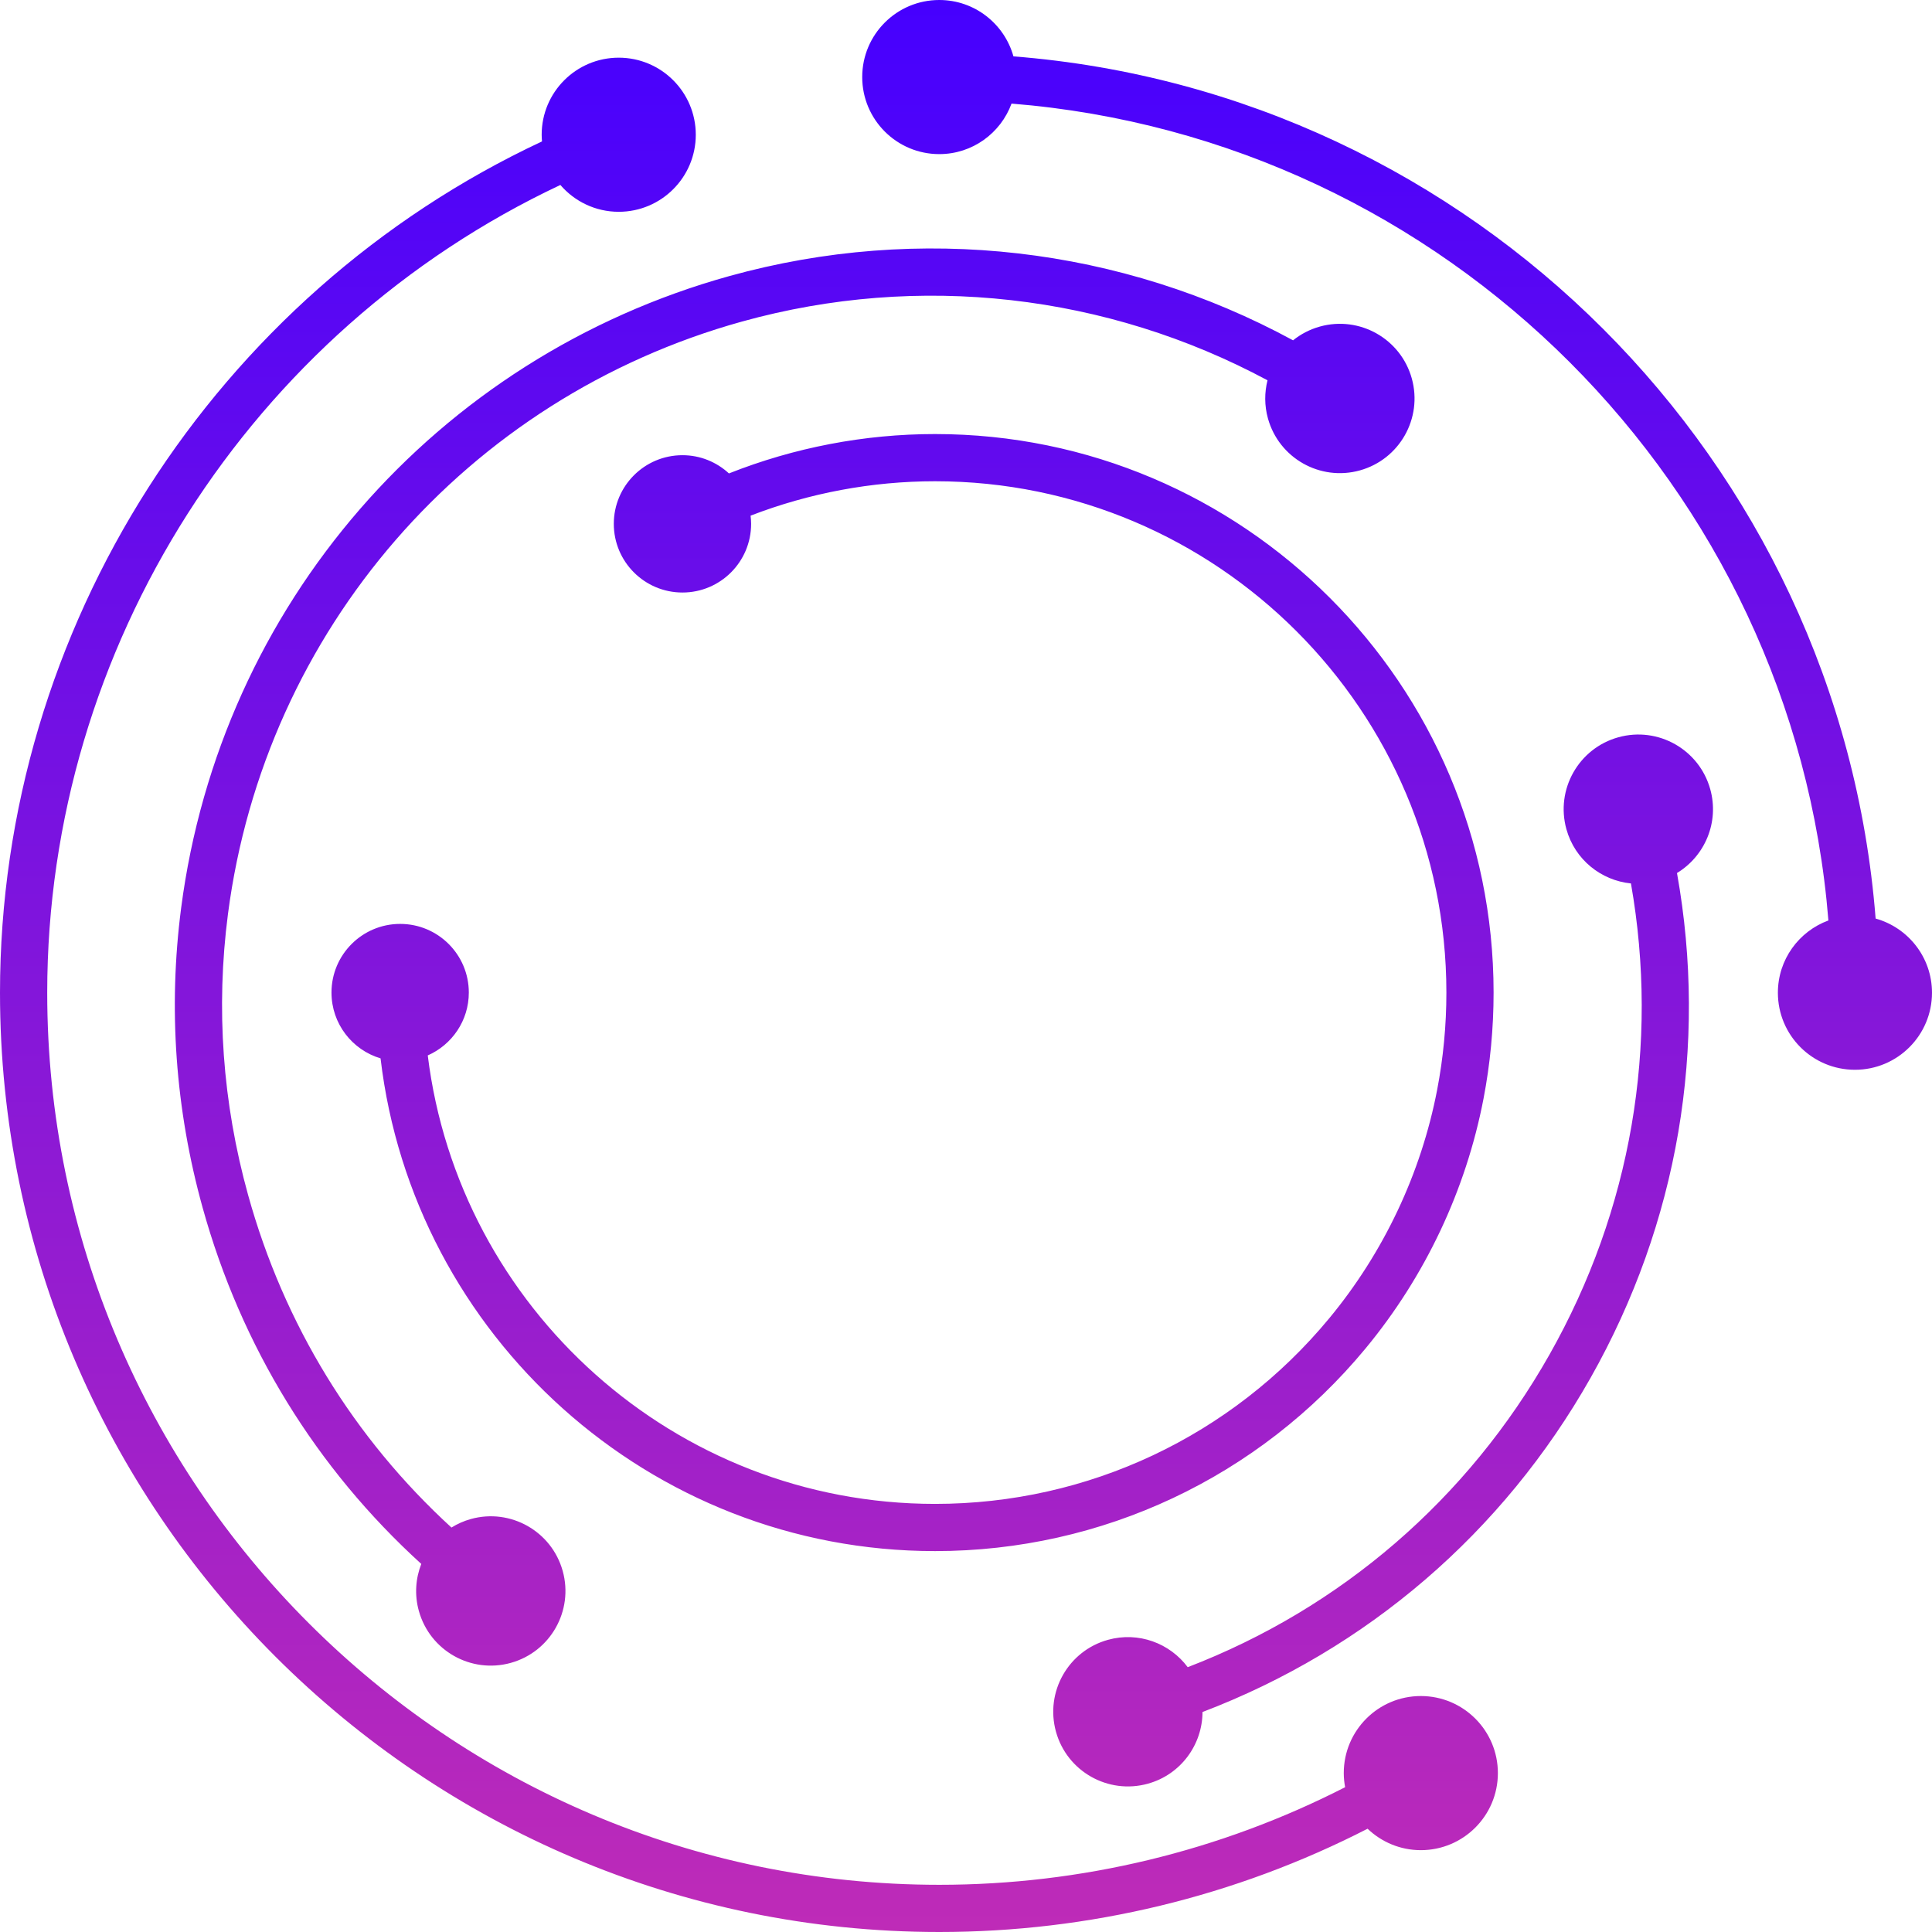 <?xml version="1.0" encoding="UTF-8"?>
<svg version="1.1" id="图层_1" x="0px" y="0px" width="200px" height="200px" viewBox="0 0 200 200" enable-background="new 0 0 200 200" xml:space="preserve" xmlns="http://www.w3.org/2000/svg" xmlns:xlink="http://www.w3.org/1999/xlink" xmlns:xml="http://www.w3.org/XML/1998/namespace" style="transform: rotate(0deg) scale(1, 1); opacity: 1; position: absolute; backface-visibility: hidden; left: 217.5px; top: 171.9px; width: 290px; height: 290px; overflow: visible;"><defs class="defs"><linearGradient id="linearGradient96b05fa193ed2c115e6d6606a22b3b84" class="linearGradient1" gradientTransform="translate(0.5,0.5) rotate(0) translate(-0.5,-0.5)" x1="50%" y1="0%" x2="50%" y2="100%"><stop id="stop1" offset="0%" class="linearGradientColor1" stop-color="#4500ff"></stop><stop id="stop2" offset="100%" class="linearGradientColor2" stop-color="#bf2bb7"></stop></linearGradient></defs>
  <path fill="url(#linearGradient96b05fa193ed2c115e6d6606a22b3b84)" d="M146.15,39.184c1.141,4.113-1.267,8.372-5.38,9.513c-4.113,1.141-8.372-1.267-9.513-5.38
	c-0.372-1.339-0.361-2.691-0.044-3.948c-16.608-8.92-36.06-11.174-54.392-6.085c-28.512,7.913-49.402,31.987-53.222,61.331
	c-1.268,9.749-0.567,19.538,2.085,29.094c3.72,13.406,10.949,25.174,21.051,34.422c0.609-0.378,1.279-0.68,2.004-0.882
	c4.113-1.141,8.372,1.267,9.513,5.38c1.141,4.113-1.267,8.372-5.38,9.513s-8.372-1.267-9.513-5.38
	c-0.464-1.672-0.333-3.365,0.252-4.865c-10.872-9.89-18.646-22.504-22.636-36.882c-2.828-10.189-3.575-20.629-2.222-31.031
	c4.073-31.295,26.353-56.969,56.761-65.409c19.673-5.458,40.56-3.006,58.344,6.655c0.796-0.641,1.731-1.136,2.778-1.426
	C140.75,32.663,145.009,35.071,146.15,39.184z M167.533,76.322c-4.113,1.141-6.521,5.401-5.38,9.513
	c0.878,3.163,3.601,5.31,6.682,5.618c2.946,16.723,0.036,33.8-8.431,48.772c-8.467,14.973-21.603,26.267-37.452,32.361
	c-1.851-2.482-5.095-3.709-8.258-2.831c-4.113,1.141-6.521,5.401-5.38,9.513c1.141,4.113,5.401,6.521,9.513,5.38
	c3.414-0.947,5.646-4.044,5.656-7.421c17.006-6.478,31.103-18.556,40.174-34.596c9.071-16.04,12.156-34.345,8.944-52.257
	c2.889-1.749,4.392-5.257,3.445-8.671C175.905,77.589,171.646,75.18,167.533,76.322z M194.164,95.089
	c-3.729-47.505-41.748-85.524-89.253-89.253C103.974,2.472,100.896,0,97.233,0c-4.406,0-7.977,3.571-7.977,7.977
	c0,4.405,3.571,7.977,7.977,7.977c3.438,0,6.36-2.18,7.481-5.23c44.967,3.622,80.94,39.595,84.562,84.562
	c-3.05,1.121-5.23,4.042-5.23,7.481c0,4.406,3.571,7.977,7.977,7.977c4.406,0,7.977-3.571,7.977-7.977
	C200,99.104,197.528,96.025,194.164,95.089z M147.083,175.573c-4.406,0-7.977,3.571-7.977,7.977c0,0.5,0.052,0.986,0.14,1.461
	c-12.948,6.621-27.324,10.103-42.012,10.103c-50.92,0-92.347-41.427-92.347-92.347c0-35.827,21.066-68.537,53.122-83.619
	c1.463,1.698,3.624,2.777,6.041,2.777c4.406,0,7.977-3.571,7.977-7.977c0-4.406-3.571-7.977-7.977-7.977s-7.977,3.571-7.977,7.977
	c0,0.234,0.015,0.464,0.035,0.692C22.257,30.483,0,64.979,0,102.767C0,156.381,43.619,200,97.233,200
	c15.503,0,30.678-3.685,44.339-10.691c1.432,1.371,3.371,2.219,5.511,2.219c4.406,0,7.977-3.571,7.977-7.977
	S151.488,175.573,147.083,175.573z M48.532,102.751c0-3.926-3.182-7.108-7.108-7.108c-3.925,0-7.108,3.182-7.108,7.108
	c0,3.22,2.143,5.936,5.079,6.81c3.383,28.681,27.827,51.008,57.403,51.008c17.29,0,33.534-7.648,44.567-20.982
	c6.167-7.453,10.388-16.392,12.208-25.85c0.692-3.596,1.043-7.292,1.043-10.986c0-31.881-25.937-57.818-57.818-57.818
	c-7.319,0-14.582,1.399-21.338,4.076c-1.266-1.168-2.953-1.887-4.811-1.887c-3.926,0-7.108,3.182-7.108,7.107
	c0,3.926,3.182,7.108,7.108,7.108c3.925,0,7.107-3.182,7.107-7.108c0-0.288-0.022-0.57-0.055-0.849
	c6.06-2.338,12.553-3.561,19.097-3.561c29.187,0,52.932,23.745,52.932,52.932c0,3.385-0.321,6.77-0.955,10.062
	c-1.665,8.655-5.529,16.836-11.174,23.659c-10.101,12.209-24.973,19.211-40.802,19.211c-26.983,0-49.299-20.3-52.517-46.426
	C46.783,108.156,48.532,105.66,48.532,102.751z" class="color c1"></path>
</svg>
